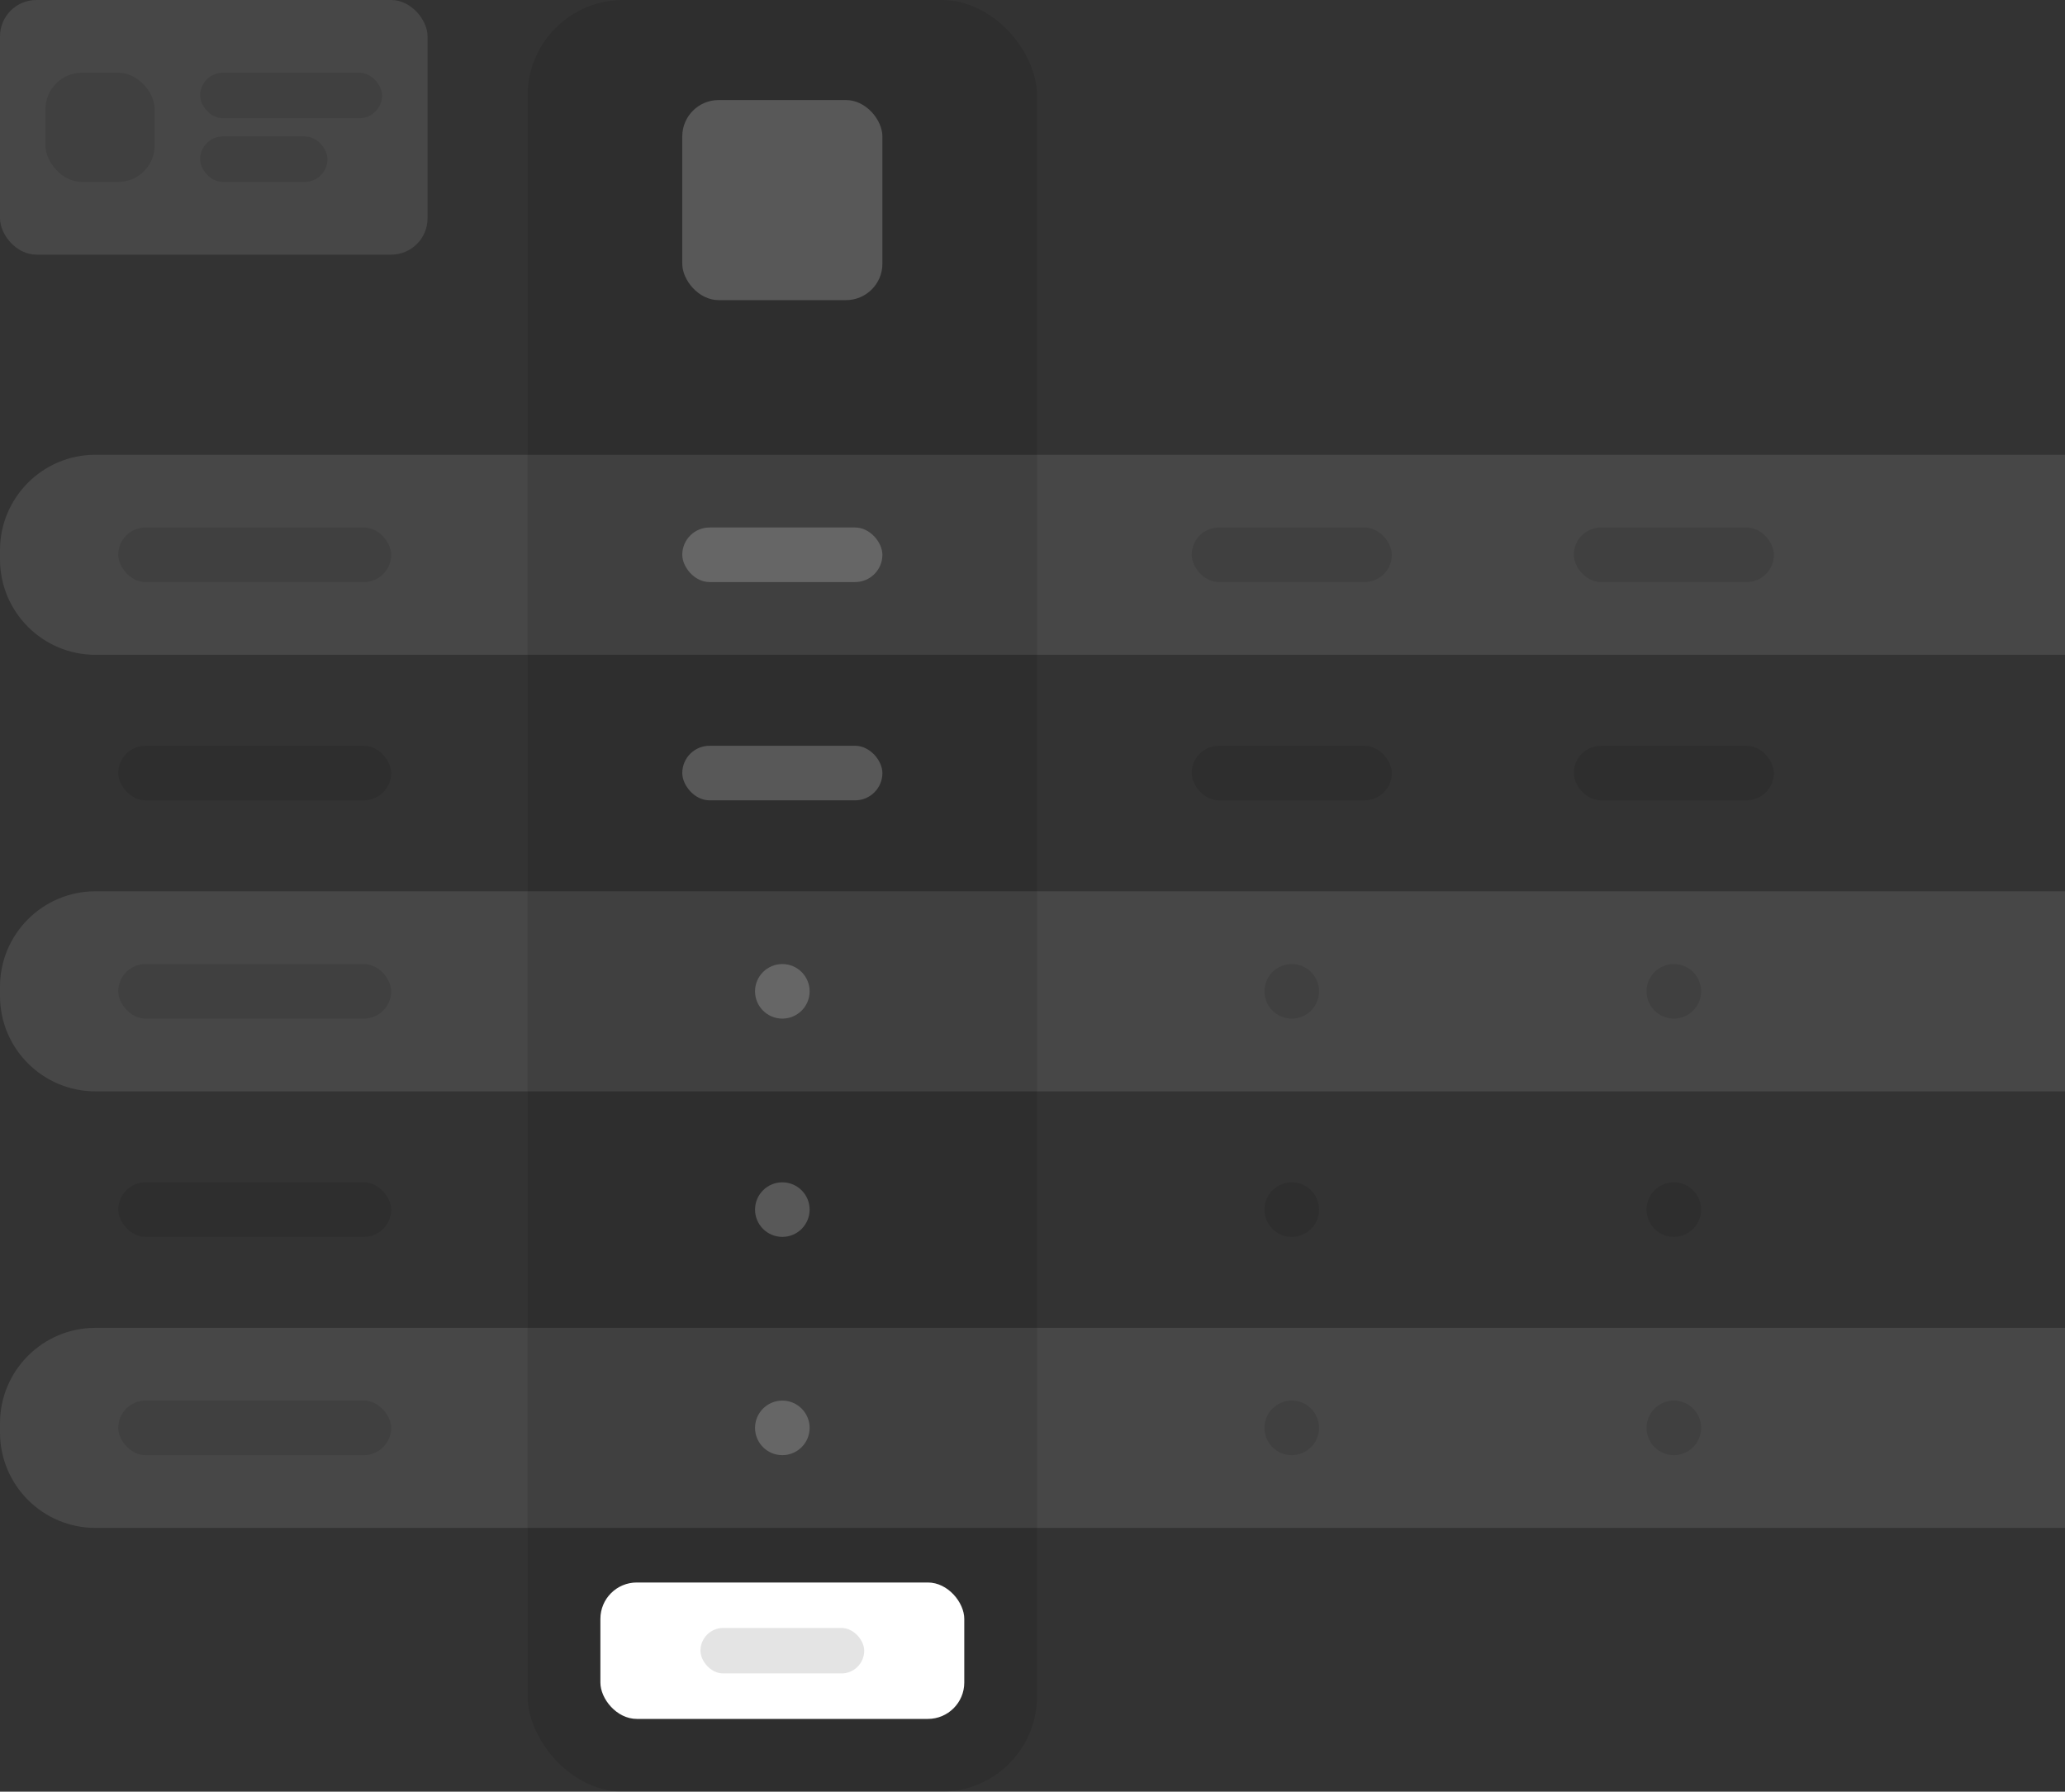 <svg width="227" height="197" viewBox="0 0 227 197" fill="none" xmlns="http://www.w3.org/2000/svg">
<rect x="0" y="0" width="227" height="197" fill="#333333" stroke="none"/>
<path opacity="0.1" d="M0 60.5C0 54.701 4.701 50 10.5 50H227V72H10.5C4.701 72 0 67.299 0 61.5V60.5Z" fill="white"/>
<rect opacity="0.1" x="13" y="58" width="30" height="6" rx="3" fill="black"/>
<rect opacity="0.1" x="13" y="82" width="30" height="6" rx="3" fill="black"/>
<rect opacity="0.1" x="131" y="82" width="22" height="6" rx="3" fill="black"/>
<rect opacity="0.1" x="131" y="58" width="22" height="6" rx="3" fill="black"/>
<rect opacity="0.1" x="173" y="82" width="22" height="6" rx="3" fill="black"/>
<rect opacity="0.1" x="173" y="58" width="22" height="6" rx="3" fill="black"/>
<rect opacity="0.1" x="13" y="130" width="30" height="6" rx="3" fill="black"/>
<rect opacity="0.1" width="47" height="28" rx="4" fill="white"/>
<rect opacity="0.1" x="5" y="8" width="12" height="12" rx="4" fill="black"/>
<path opacity="0.1" d="M0 108.5C0 102.701 4.701 98 10.5 98H227V120H10.5C4.701 120 0 115.299 0 109.5V108.5Z" fill="white"/>
<path opacity="0.1" d="M0 156.5C0 150.701 4.701 146 10.5 146H227V168H10.5C4.701 168 0 163.299 0 157.5V156.5Z" fill="white"/>
<rect opacity="0.1" x="58" width="56" height="197" rx="10.5" fill="black"/>
<rect x="66" y="174" width="40" height="15" rx="4" fill="white"/>
<rect opacity="0.2" x="77" y="179" width="18" height="5" rx="2.5" fill="#7B7B7B"/>
<rect opacity="0.1" x="13" y="154" width="30" height="6" rx="3" fill="black"/>
<rect opacity="0.1" x="13" y="106" width="30" height="6" rx="3" fill="black"/>
<circle opacity="0.1" cx="142" cy="157" r="3" fill="black"/>
<circle opacity="0.2" cx="86" cy="157" r="3" fill="white"/>
<circle opacity="0.1" cx="184" cy="157" r="3" fill="black"/>
<circle opacity="0.1" cx="142" cy="109" r="3" fill="black"/>
<circle opacity="0.2" cx="86" cy="109" r="3" fill="white"/>
<circle opacity="0.1" cx="184" cy="109" r="3" fill="black"/>
<circle opacity="0.1" cx="142" cy="133" r="3" fill="black"/>
<rect opacity="0.2" x="75" y="11" width="22" height="22" rx="4" fill="white"/>
<rect opacity="0.2" x="75" y="58" width="22" height="6" rx="3" fill="white"/>
<rect opacity="0.2" x="75" y="82" width="22" height="6" rx="3" fill="white"/>
<circle opacity="0.2" cx="86" cy="133" r="3" fill="white"/>
<circle opacity="0.1" cx="184" cy="133" r="3" fill="black"/>
<rect opacity="0.1" x="22" y="8" width="20" height="5" rx="2.5" fill="black"/>
<rect opacity="0.1" x="22" y="15" width="14" height="5" rx="2.5" fill="black"/>
</svg>
